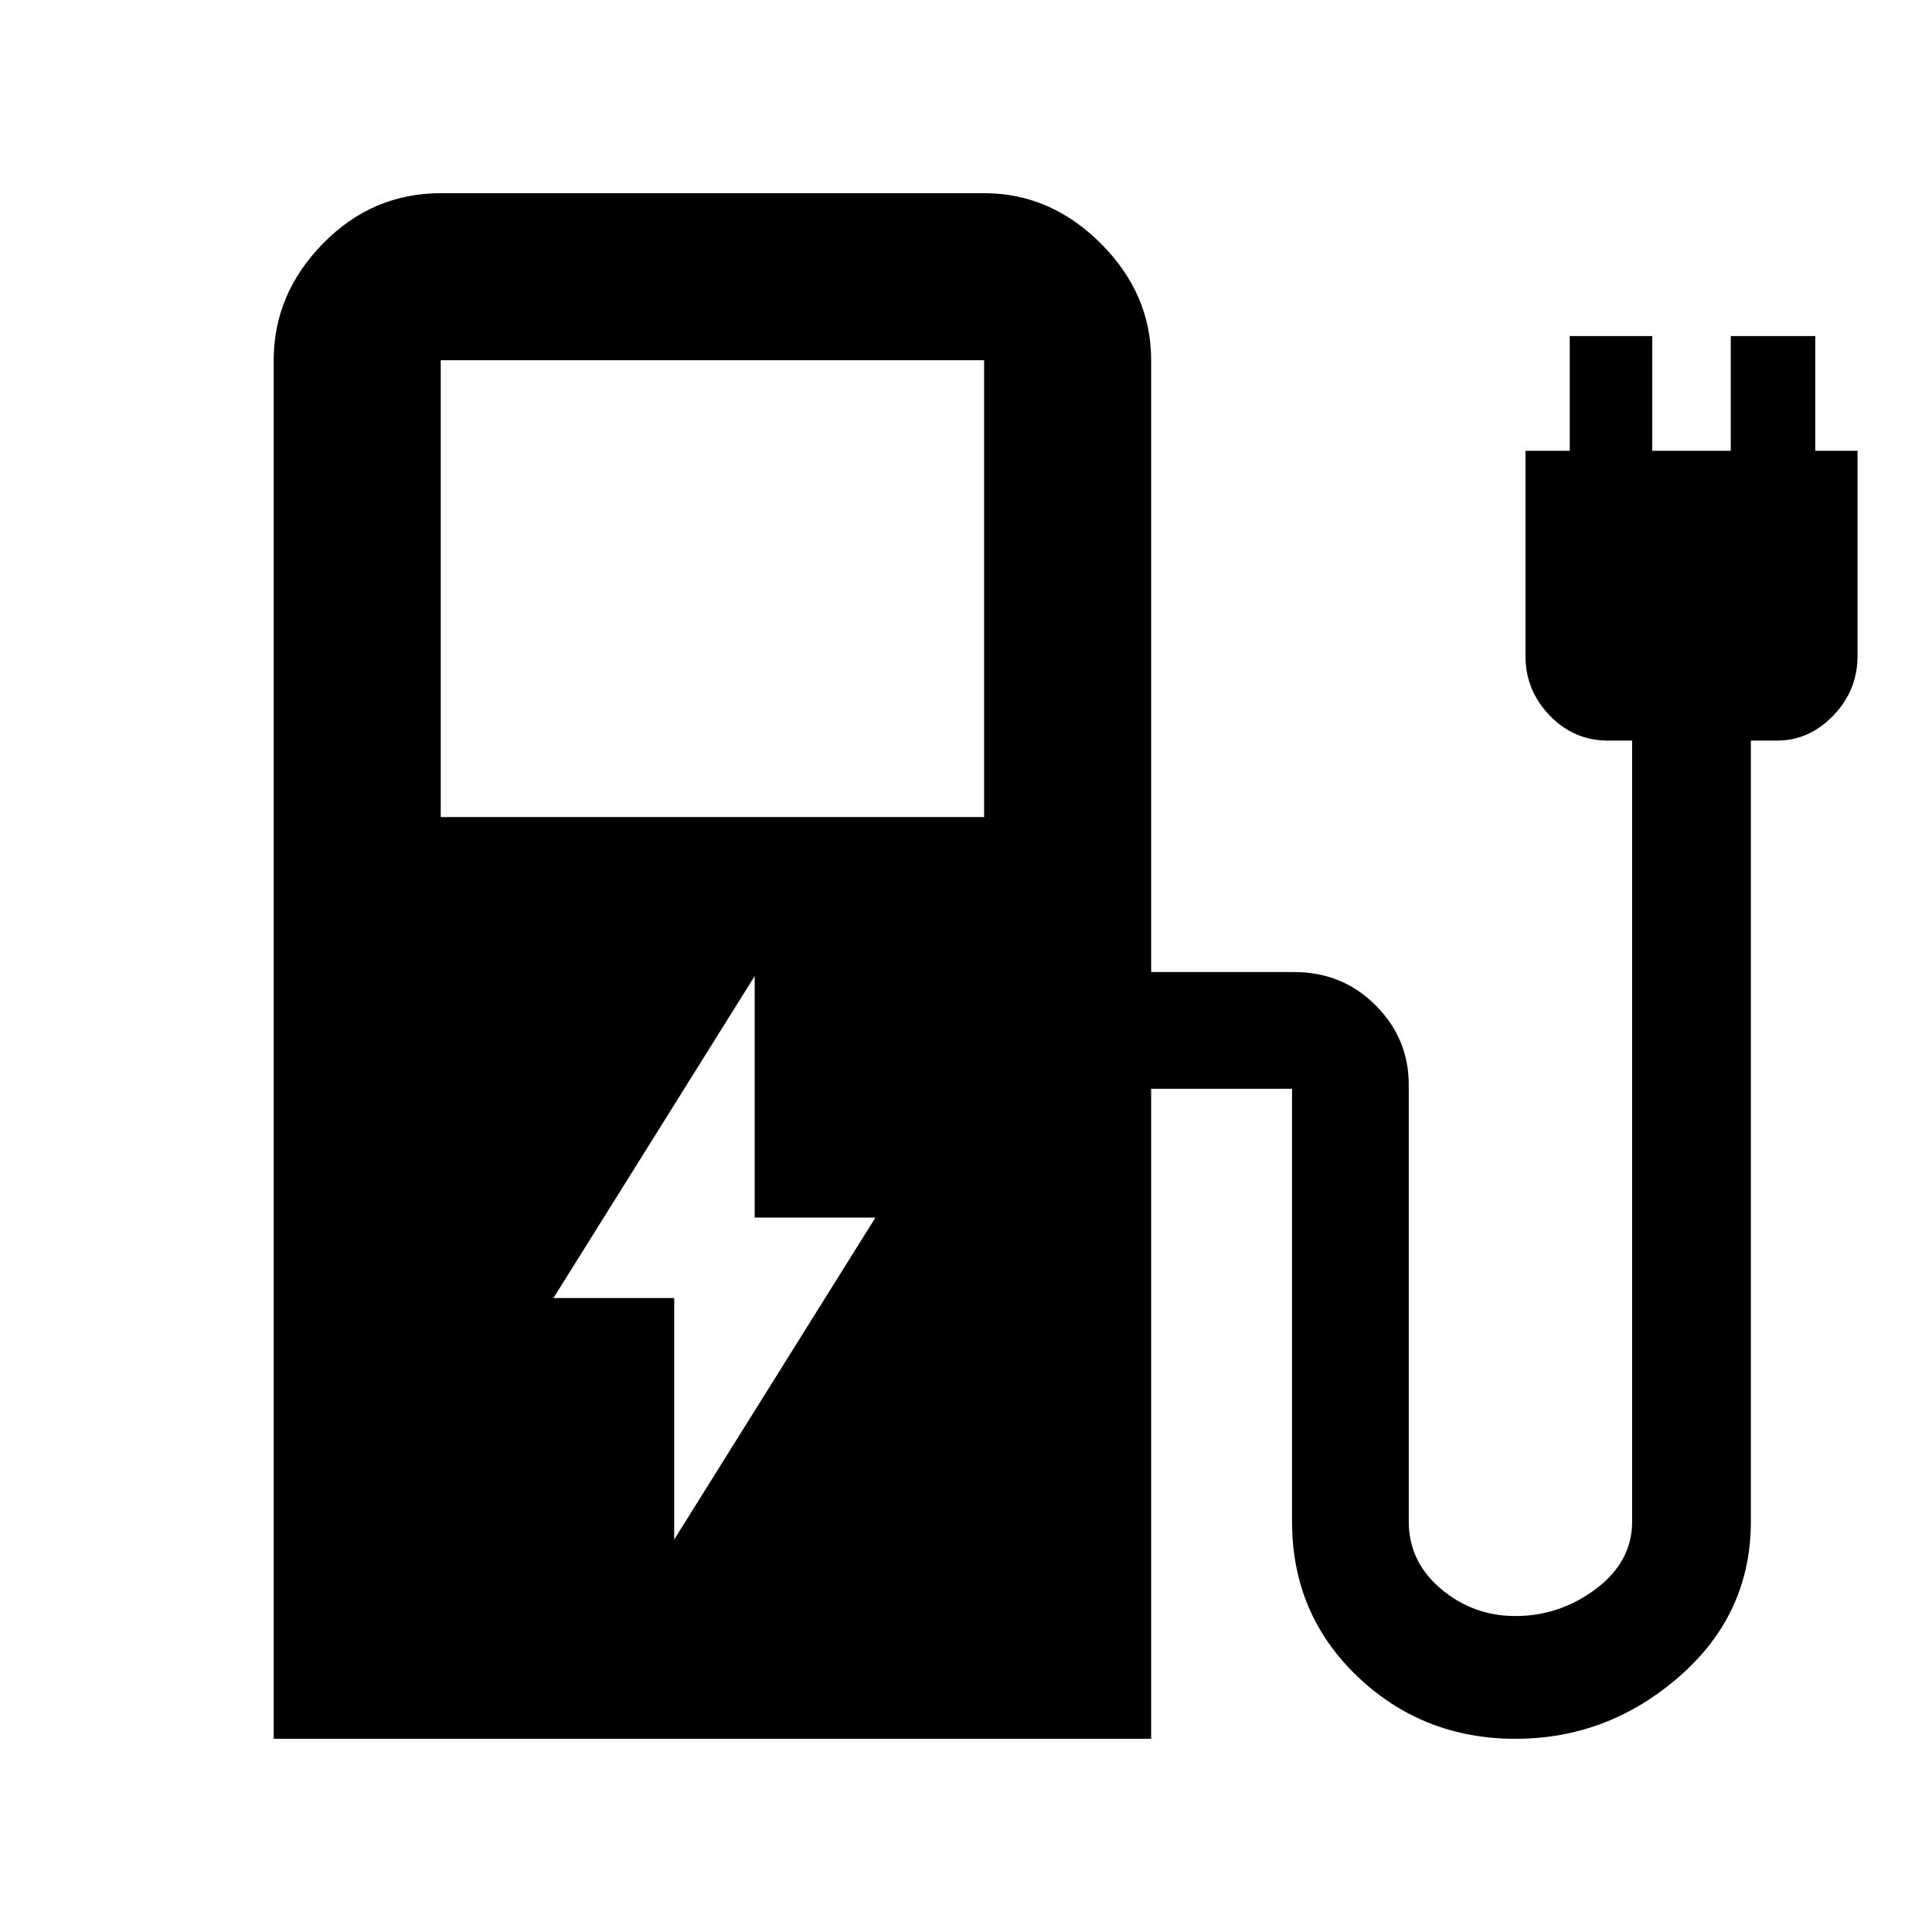 <svg xmlns="http://www.w3.org/2000/svg" height="48" width="48"><path d="m16.75 38.25 5-8h-3v-6l-5 8h3Zm-5.8-17.95h13.5V8.95h-13.5ZM6.8 43.2V8.95q0-1.65 1.225-2.9T10.95 4.8h13.5q1.65 0 2.9 1.25t1.25 2.9v15.2h3.55q1.2 0 2.025.825T35 26.95V37.8q0 1 .8 1.675t1.85.675q1.1 0 2-.675.9-.675.9-1.675V18.4h-.6q-.85 0-1.45-.625t-.6-1.475v-5.1H39V8.35h2.05v2.85H43V8.35h2.1v2.85h1.05v5.1q0 .85-.6 1.475-.6.625-1.4.625h-.65v19.4q0 2.3-1.775 3.85-1.775 1.55-4.075 1.55-2.3 0-3.925-1.55T32.1 37.8V27.05h-3.5V43.2Z"/></svg>